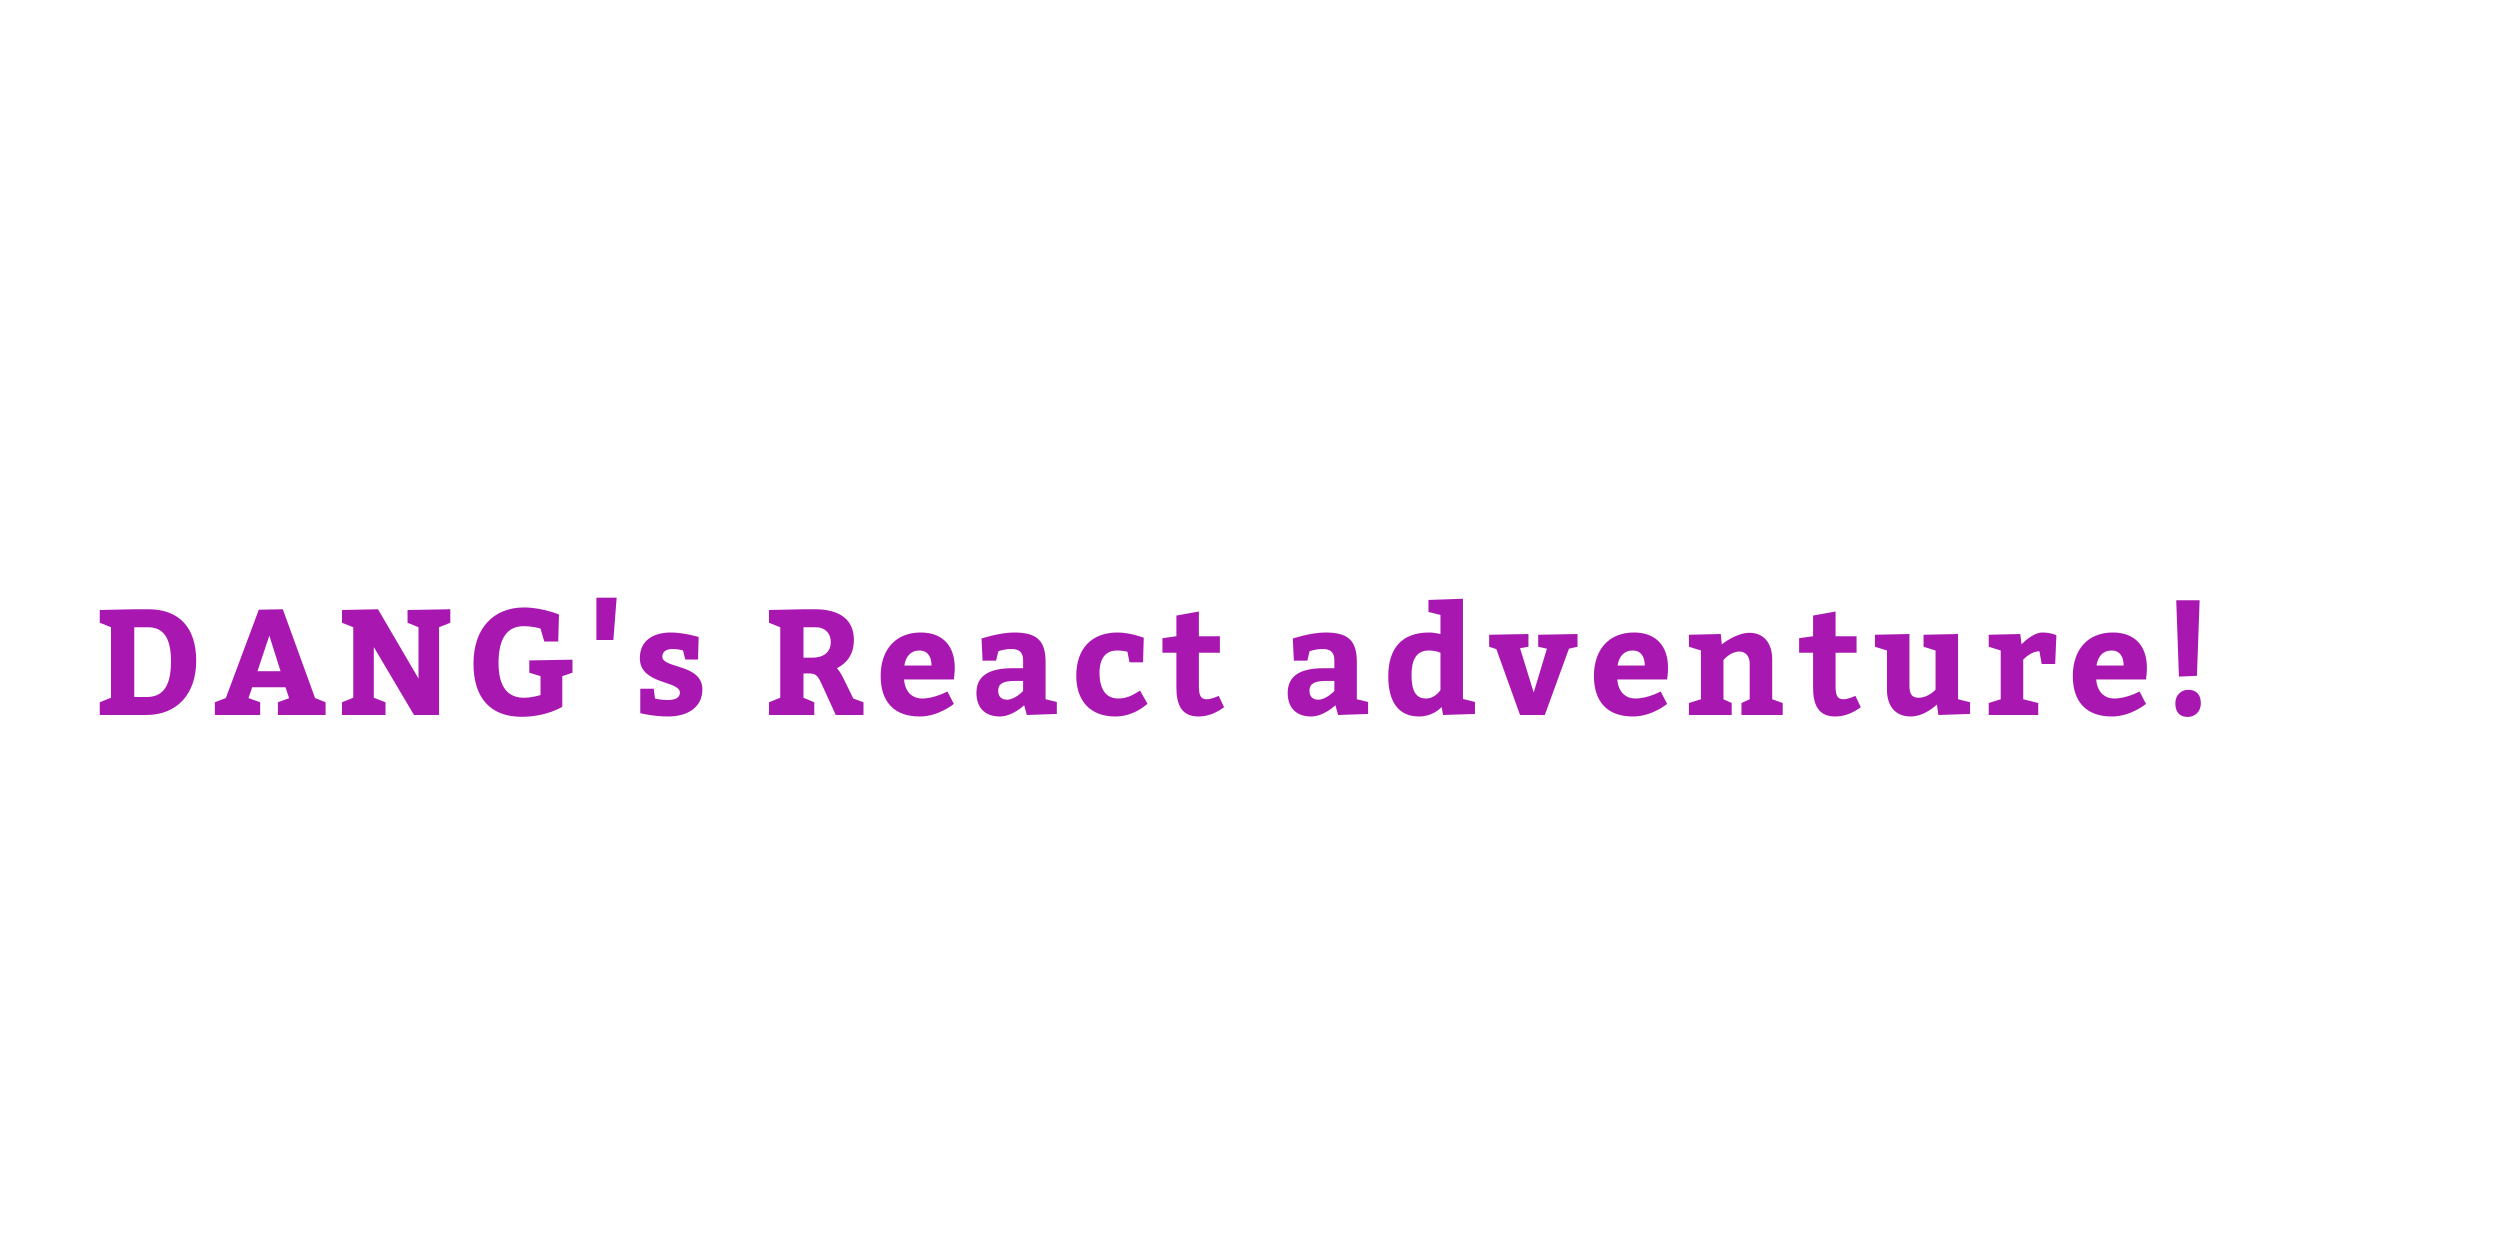 <?xml version="1.0"?>
<svg version="1.1" xmlns="http://www.w3.org/2000/svg" width="400" height="200" style="border: dashed 2px #aaa"><path fill="#a817b0" d="M17.76,111.64l0-11.28l-1.8-0.72l0-2.04l5.52-0.12l2.28,0c4.8,0,7.632,2.832,7.632,8.232s-3.12,8.688-7.992,8.688l-7.44,0l0-2.04z M21.48,111.52l1.992,0c2.328,0,3.888-1.368,3.888-5.688c0-4.032-1.368-5.472-3.72-5.472l-2.16,0l0,11.16z M52.092,112.36l0,2.04l-7.632,0l0-2.04l1.8-0.648l-0.576-1.752l-5.328,0l-0.6,1.728l1.872,0.672l0,2.04l-7.248,0l0-2.04l1.752-0.672l5.28-14.136l3.84-0.072l5.16,14.208z M44.892,107.392l-1.8-5.688l-1.896,5.688l3.696,0z M54.72,114.4l0-2.04l1.8-0.72l0-11.28l-1.8-0.72l0-2.04l5.76-0.12l6.48,11.088l0-8.208l-1.752-0.72l0-2.04l6.84-0.12l0,2.16l-1.8,0.72l0,14.04l-4.008,0l-6.432-10.872l0,8.112l1.872,0.72l0,2.04l-6.96,0z M87.085,102.64l-0.6-2.064s-1.128-0.384-2.712-0.384c-2.568,0-4.008,1.872-4.008,5.88c0,3.888,1.512,5.568,4.08,5.568c1.248,0,2.64-0.432,2.64-0.432l0-3.024l-1.8-0.552l0-1.968l6.912-0.12l0,2.088l-1.632,0.552l0,4.896s-2.472,1.608-6.528,1.608c-4.872,0-7.68-2.928-7.68-8.496c0-5.64,3.168-9,8.088-9c2.904,0,5.592,1.128,5.592,1.128l-0.12,4.32l-2.232,0z M95.425,102.4l0-6.768l3.24,0l-0.528,6.768l-2.712,0z M104.605,110.2l0.192,1.56s0.84,0.24,2.016,0.24c1.32,0,1.968-0.408,1.968-1.176c0-1.968-6.408-1.248-6.408-5.52c0-3,2.4-4.104,4.944-4.104c2.16,0,4.464,0.72,4.464,0.72l-0.096,3.6l-2.04,0l-0.36-1.44s-0.696-0.24-1.656-0.24c-1.032,0-1.656,0.432-1.656,1.224c0,1.944,6.408,1.104,6.408,5.256c0,2.76-2.232,4.32-5.52,4.32c-2.28,0-4.416-0.528-4.416-0.528l0-3.912l2.16,0z M123.038,114.4l0-2.04l1.8-0.72l0-11.28l-1.8-0.72l0-2.04l5.52-0.12l1.824,0c3.936,0,6.24,1.632,6.24,4.896c0,2.256-1.08,3.72-2.712,4.536c0.264,0.312,0.624,0.768,1.008,1.56l1.608,3.288l1.632,0.6l0,2.04l-4.44,0l-2.016-4.44c-0.816-1.824-1.032-2.208-2.304-2.208l-0.84,0l0,3.888l1.728,0.72l0,2.04l-7.248,0z M128.558,105.232l1.368,0c1.896,0,3-0.912,3-2.52c0-1.368-0.912-2.352-2.4-2.352l-1.968,0l0,4.872z M152.618,108.712l-7.968,0c0.144,1.92,1.248,3.048,2.904,3.048c1.992,0,4.032-1.128,4.032-1.128l1.032,1.992s-2.4,2.016-5.472,2.016c-4.128,0-6.24-2.4-6.24-6.48c0-4.2,2.376-6.96,6.408-6.96c3.576,0,5.448,2.208,5.448,5.64c0,0.912-0.144,1.8-0.144,1.872z M144.698,106.48l4.344,0c0-1.368-0.576-2.4-1.968-2.4c-1.344,0-2.184,0.984-2.376,2.4z M164.294,114.4l-0.432-1.56s-1.848,1.8-3.888,1.8c-2.328,0-3.744-1.368-3.744-3.768c0-2.832,2.136-3.96,5.784-3.96l1.68,0l0-1.32c0-1.224-0.648-1.752-1.848-1.752c-1.224,0-2.112,0.36-2.112,0.36l-0.36,1.512l-2.16,0l-0.168-3.552s2.904-0.96,5.208-0.96c3.648,0,5.04,1.272,5.04,4.752l0,5.928l1.8,0.432l0,1.92z M163.694,108.952l-1.368,0c-1.872,0-2.616,0.48-2.616,1.56c0,0.912,0.504,1.44,1.416,1.44c1.272,0,2.568-1.392,2.568-1.392l0-1.608z M182.402,110.488l1.2,2.112c-0.6,0.528-2.472,2.04-5.16,2.04c-3.96,0-6.24-2.448-6.24-6.528c0-4.272,2.4-6.912,6.6-6.912c2.064,0,4.2,0.84,4.2,0.84l-0.12,3.936l-2.16,0l-0.336-1.704s-0.696-0.192-1.656-0.192c-1.728,0-2.808,1.152-2.808,3.552c0,2.616,1.008,4.128,3,4.128c1.68,0,2.736-0.84,3.48-1.272z M194.991,111.328l0.864,1.824c-1.176,0.864-2.52,1.488-4.08,1.488c-2.76,0-3.552-1.92-3.552-4.68l0-5.52l-2.232,0l0-2.328l2.232-0.312l0-3.312l3.6-0.648l0,3.96l3.36,0l0,2.64l-3.36,0l0,5.28c0,1.536,0.264,2.16,1.272,2.16c0.648,0,1.584-0.384,1.896-0.552z M214.095,114.4l-0.432-1.56s-1.848,1.8-3.888,1.8c-2.328,0-3.744-1.368-3.744-3.768c0-2.832,2.136-3.96,5.784-3.96l1.68,0l0-1.32c0-1.224-0.648-1.752-1.848-1.752c-1.224,0-2.112,0.36-2.112,0.36l-0.36,1.512l-2.16,0l-0.168-3.552s2.904-0.96,5.208-0.96c3.648,0,5.04,1.272,5.04,4.752l0,5.928l1.8,0.432l0,1.92z M213.495,108.952l-1.368,0c-1.872,0-2.616,0.48-2.616,1.56c0,0.912,0.504,1.44,1.416,1.44c1.272,0,2.568-1.392,2.568-1.392l0-1.608z M230.883,114.4l-0.216-1.272c-0.336,0.336-1.56,1.512-3.624,1.512c-3.36,0-4.92-2.448-4.92-6.408c0-4.512,2.16-7.032,6.552-7.032c0.576,0,1.272,0.12,1.8,0.24l0-3.048l-1.92-0.48l0-1.92l5.52-0.192l0,16.032l1.92,0.48l0,1.92z M230.475,110.392l0-5.952c-0.456-0.216-1.176-0.36-1.872-0.36c-2.04,0-2.76,1.56-2.76,3.96c0,2.424,0.672,3.72,2.304,3.72c1.536,0,2.328-1.368,2.328-1.368z M246.112,103.48l0-1.92l6.288-0.12l0,2.04l-1.368,0.312l-3.864,10.608l-3.96,0l-3.792-10.536l-1.152-0.384l0-1.92l6.288-0.12l0,2.04l-1.344,0.24l2.184,7.08l2.112-7.008z M266.74,108.712l-7.968,0c0.144,1.92,1.248,3.048,2.904,3.048c1.992,0,4.032-1.128,4.032-1.128l1.032,1.992s-2.4,2.016-5.472,2.016c-4.128,0-6.24-2.4-6.24-6.48c0-4.2,2.376-6.96,6.408-6.96c3.576,0,5.448,2.208,5.448,5.64c0,0.912-0.144,1.8-0.144,1.872z M258.82,106.48l4.344,0c0-1.368-0.576-2.4-1.968-2.4c-1.344,0-2.184,0.984-2.376,2.4z M275.32,101.44l0.168,1.656s2.28-1.848,4.416-1.848c2.328,0,3.648,1.656,3.648,4.272l0,6.36l1.68,0.6l0,1.92l-6.6,0l0-1.92l1.32-0.6l0-5.712c0-1.104-0.624-1.92-1.632-1.92c-1.488,0-2.568,1.368-2.568,1.368l0,6.264l1.32,0.6l0,1.92l-6.84,0l0-1.92l1.92-0.6l0-7.8l-1.92-0.6l0-1.92z M296.86,111.328l0.864,1.824c-1.176,0.864-2.52,1.488-4.08,1.488c-2.76,0-3.552-1.92-3.552-4.68l0-5.52l-2.232,0l0-2.328l2.232-0.312l0-3.312l3.6-0.648l0,3.96l3.36,0l0,2.64l-3.36,0l0,5.28c0,1.536,0.264,2.16,1.272,2.16c0.648,0,1.584-0.384,1.896-0.552z M299.993,103.48l0-1.92l5.52-0.12l0,8.28c0,1.32,0.384,1.92,1.464,1.92c1.56,0,2.712-1.296,2.712-1.296l0-6.264l-1.92-0.6l0-1.92l5.52-0.12l0,10.44l1.92,0.48l0,1.872l-5.064,0.168l-0.24-1.68s-1.92,1.92-4.2,1.92c-2.4,0-3.792-1.608-3.792-4.296l0-6.264z M323.237,101.44l0.216,1.656s1.728-1.896,3.336-1.896c1.32,0,2.232,0.432,2.232,0.432l-0.192,4.608l-2.16,0l-0.36-2.04c-1.392,0-2.592,1.344-2.592,1.344l0,6.336l2.4,0.6l0,1.92l-7.92,0l0-1.92l1.92-0.6l0-7.8l-1.92-0.6l0-1.92z M343.361,108.712l-7.968,0c0.144,1.92,1.248,3.048,2.904,3.048c1.992,0,4.032-1.128,4.032-1.128l1.032,1.992s-2.4,2.016-5.472,2.016c-4.128,0-6.24-2.4-6.24-6.48c0-4.2,2.376-6.96,6.408-6.96c3.576,0,5.448,2.208,5.448,5.64c0,0.912-0.144,1.8-0.144,1.872z M335.441,106.48l4.344,0c0-1.368-0.576-2.4-1.968-2.4c-1.344,0-2.184,0.984-2.376,2.4z M348.629,108.256l-0.432-12.216l3.744,0l-0.432,12.096z M348.053,112.528c0-1.368,0.984-2.16,2.064-2.16c1.32,0,2.016,0.792,2.016,2.16c0,1.392-1.008,2.184-2.088,2.184c-1.32,0-1.992-0.792-1.992-2.184z"/><path fill="#d8c8db" d=""/></svg>
